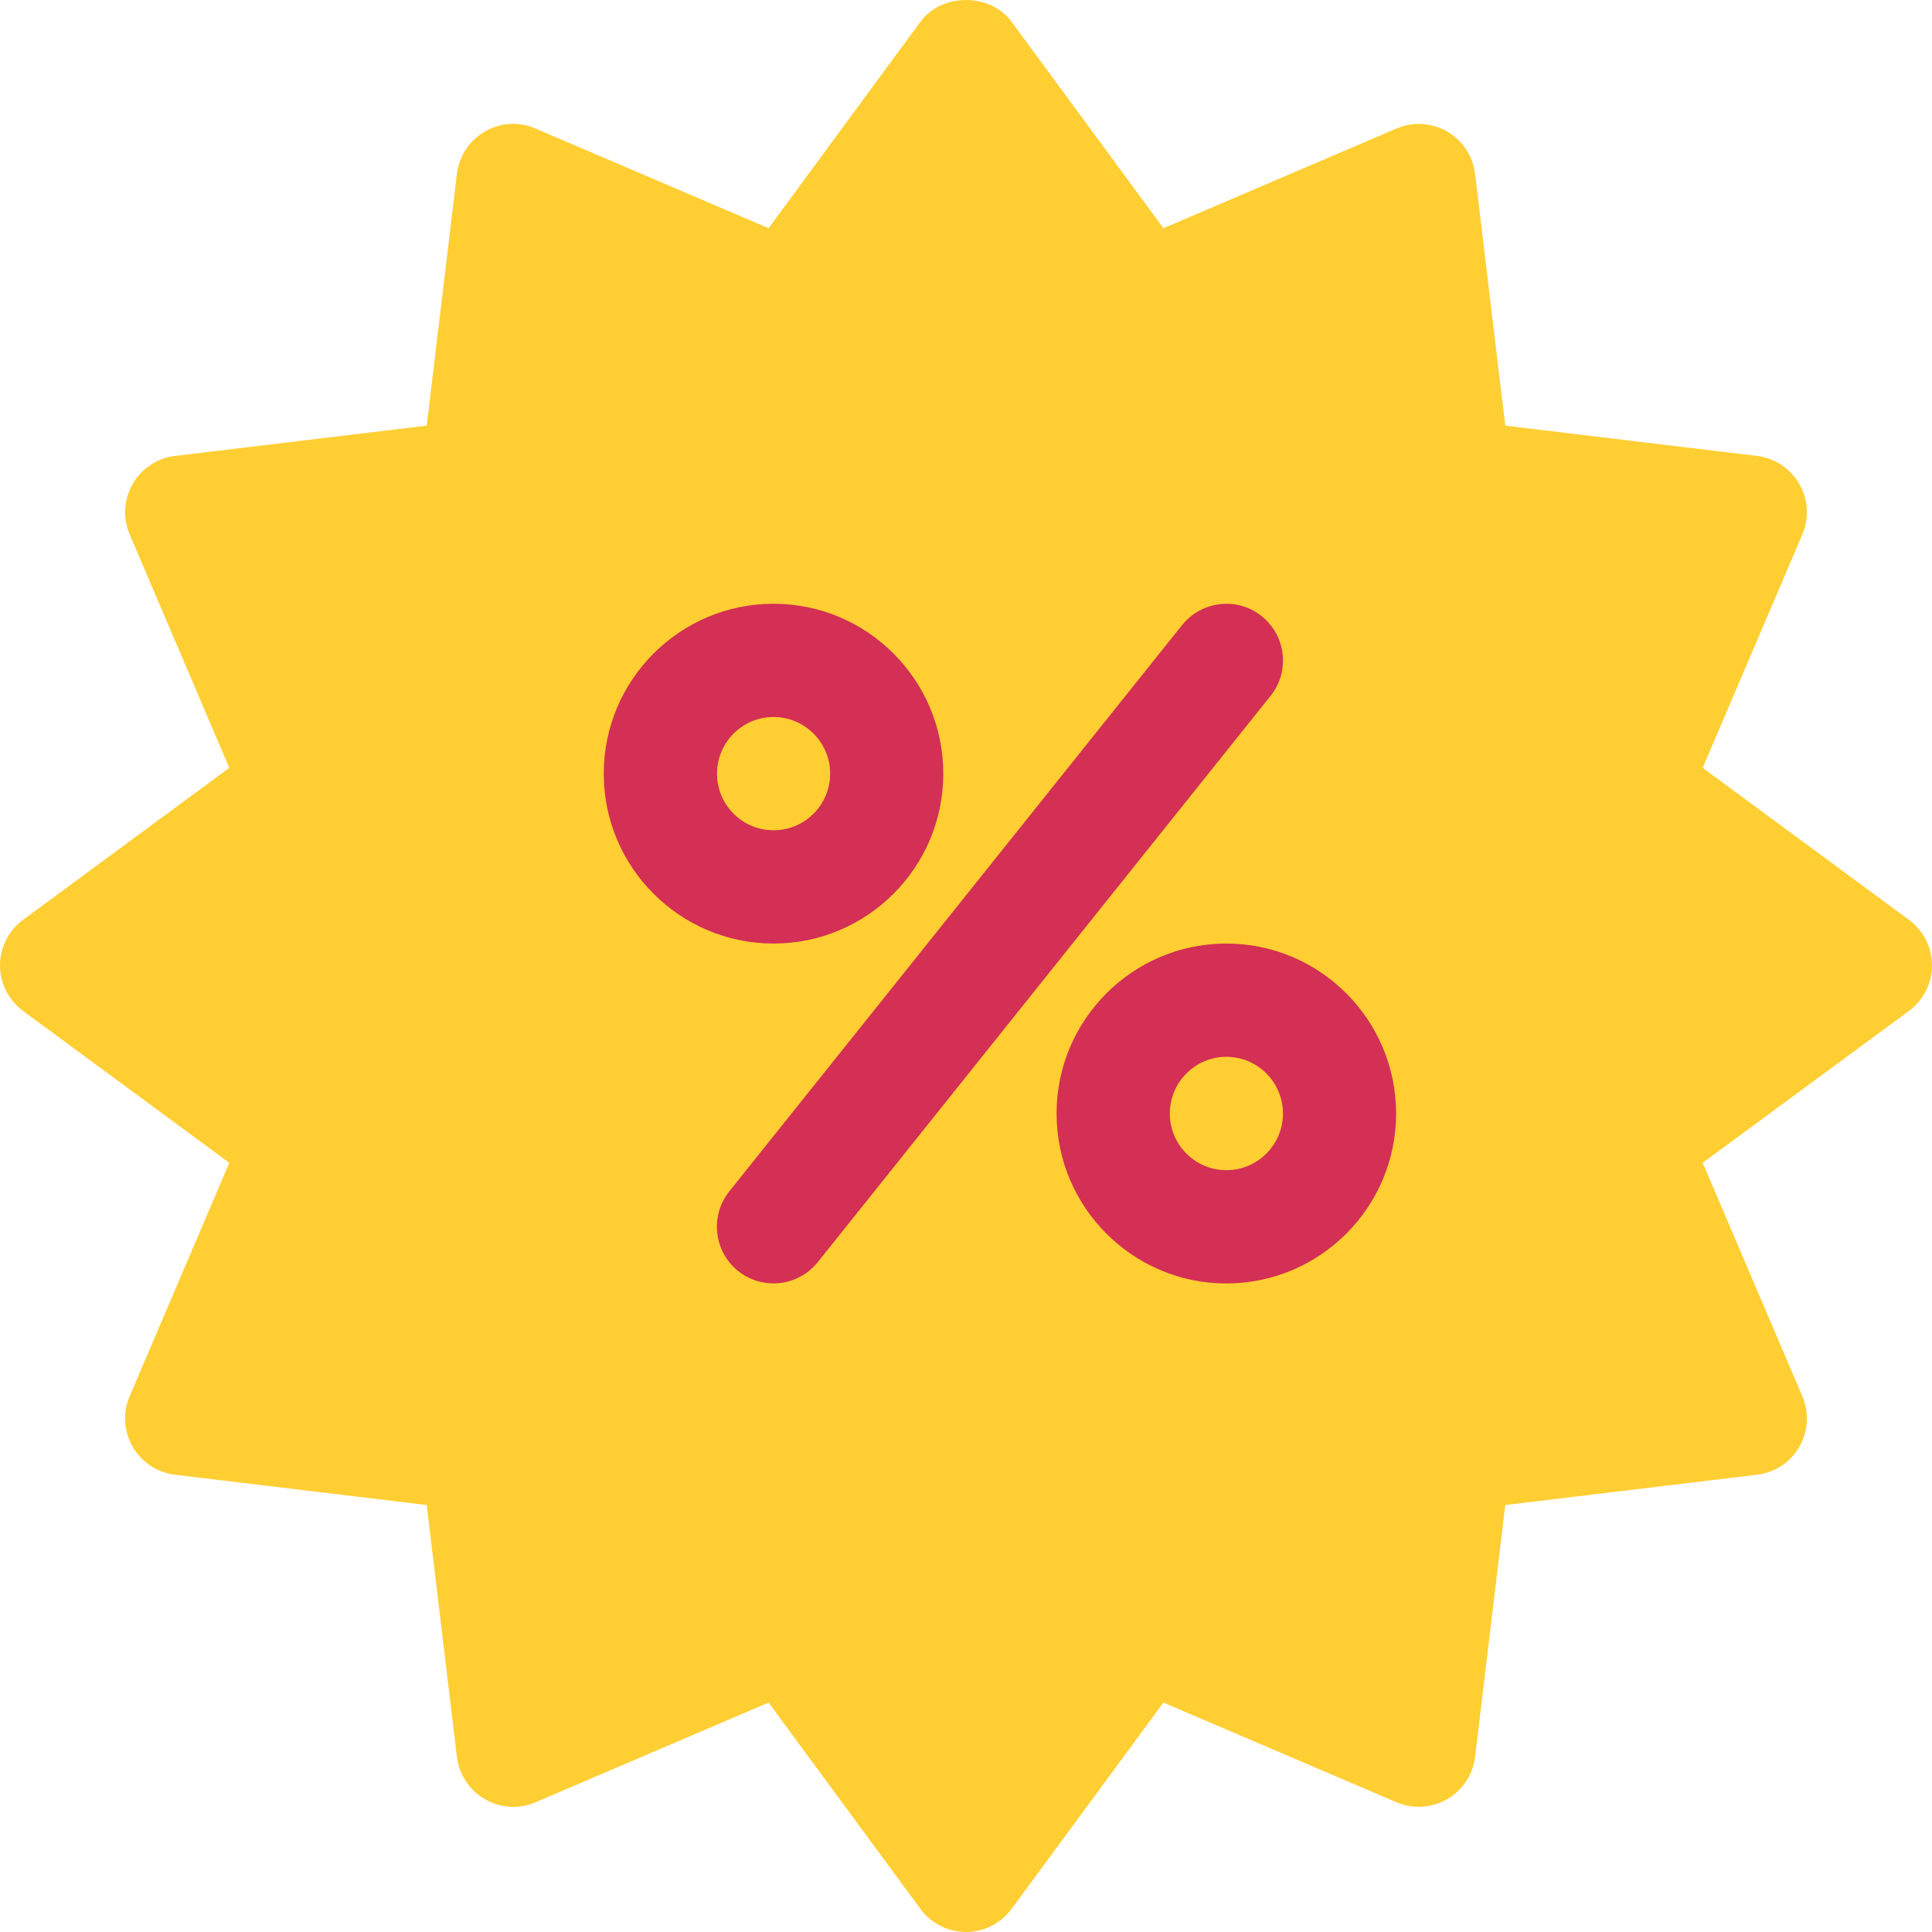<svg width="16" height="16" viewBox="0 0 16 16" fill="none" xmlns="http://www.w3.org/2000/svg">
<path d="M15.812 7.62L14.101 6.359L14.926 4.426C14.984 4.291 14.975 4.136 14.901 4.008C14.828 3.88 14.698 3.794 14.552 3.776L12.466 3.525L12.216 1.439C12.198 1.292 12.112 1.163 11.984 1.089C11.856 1.015 11.702 1.006 11.566 1.064L9.635 1.89L8.375 0.177C8.287 0.059 8.143 0 8 0C7.857 0 7.713 0.059 7.625 0.177L6.365 1.89L4.434 1.064C4.298 1.005 4.144 1.015 4.016 1.089C3.888 1.163 3.802 1.292 3.784 1.439L3.534 3.525L1.448 3.776C1.302 3.794 1.172 3.88 1.099 4.008C1.025 4.136 1.016 4.291 1.074 4.426L1.899 6.359L0.188 7.62C0.07 7.708 0 7.847 0 7.995C0 8.142 0.07 8.281 0.188 8.37L1.899 9.63L1.074 11.563C1.016 11.699 1.025 11.854 1.099 11.982C1.173 12.11 1.302 12.195 1.448 12.213L3.534 12.464L3.784 14.55C3.802 14.697 3.888 14.827 4.016 14.9C4.145 14.975 4.299 14.984 4.434 14.926L6.365 14.1L7.625 15.812C7.713 15.93 7.853 16 8 16C8.147 16 8.287 15.93 8.375 15.812L9.635 14.1L11.566 14.926C11.701 14.983 11.856 14.974 11.984 14.9C12.112 14.827 12.198 14.697 12.216 14.55L12.466 12.464L14.552 12.213C14.698 12.195 14.828 12.11 14.901 11.982C14.975 11.854 14.984 11.699 14.926 11.563L14.101 9.63L15.812 8.37C15.93 8.281 16 8.142 16 7.995C16 7.847 15.93 7.708 15.812 7.62Z" fill="#FFCE32"/>
<path d="M7.812 6.407C7.812 5.631 7.182 5 6.406 5C5.631 5 5 5.631 5 6.407C5 7.183 5.631 7.814 6.406 7.814C7.182 7.814 7.812 7.183 7.812 6.407ZM5.938 6.407C5.938 6.148 6.148 5.938 6.406 5.938C6.665 5.938 6.875 6.148 6.875 6.407C6.875 6.666 6.665 6.876 6.406 6.876C6.148 6.876 5.938 6.666 5.938 6.407ZM10.156 7.814C9.381 7.814 8.75 8.446 8.75 9.222C8.75 9.997 9.381 10.629 10.156 10.629C10.932 10.629 11.562 9.997 11.562 9.222C11.562 8.446 10.932 7.814 10.156 7.814ZM10.156 9.691C9.898 9.691 9.688 9.48 9.688 9.222C9.688 8.963 9.898 8.752 10.156 8.752C10.415 8.752 10.625 8.963 10.625 9.222C10.625 9.48 10.415 9.691 10.156 9.691ZM10.449 5.103C10.247 4.941 9.953 4.975 9.79 5.176L6.04 9.866C5.878 10.069 5.911 10.364 6.113 10.526C6.315 10.687 6.609 10.655 6.772 10.453L10.523 5.762C10.684 5.56 10.651 5.265 10.449 5.103Z" fill="#D42F55"/>
</svg>
